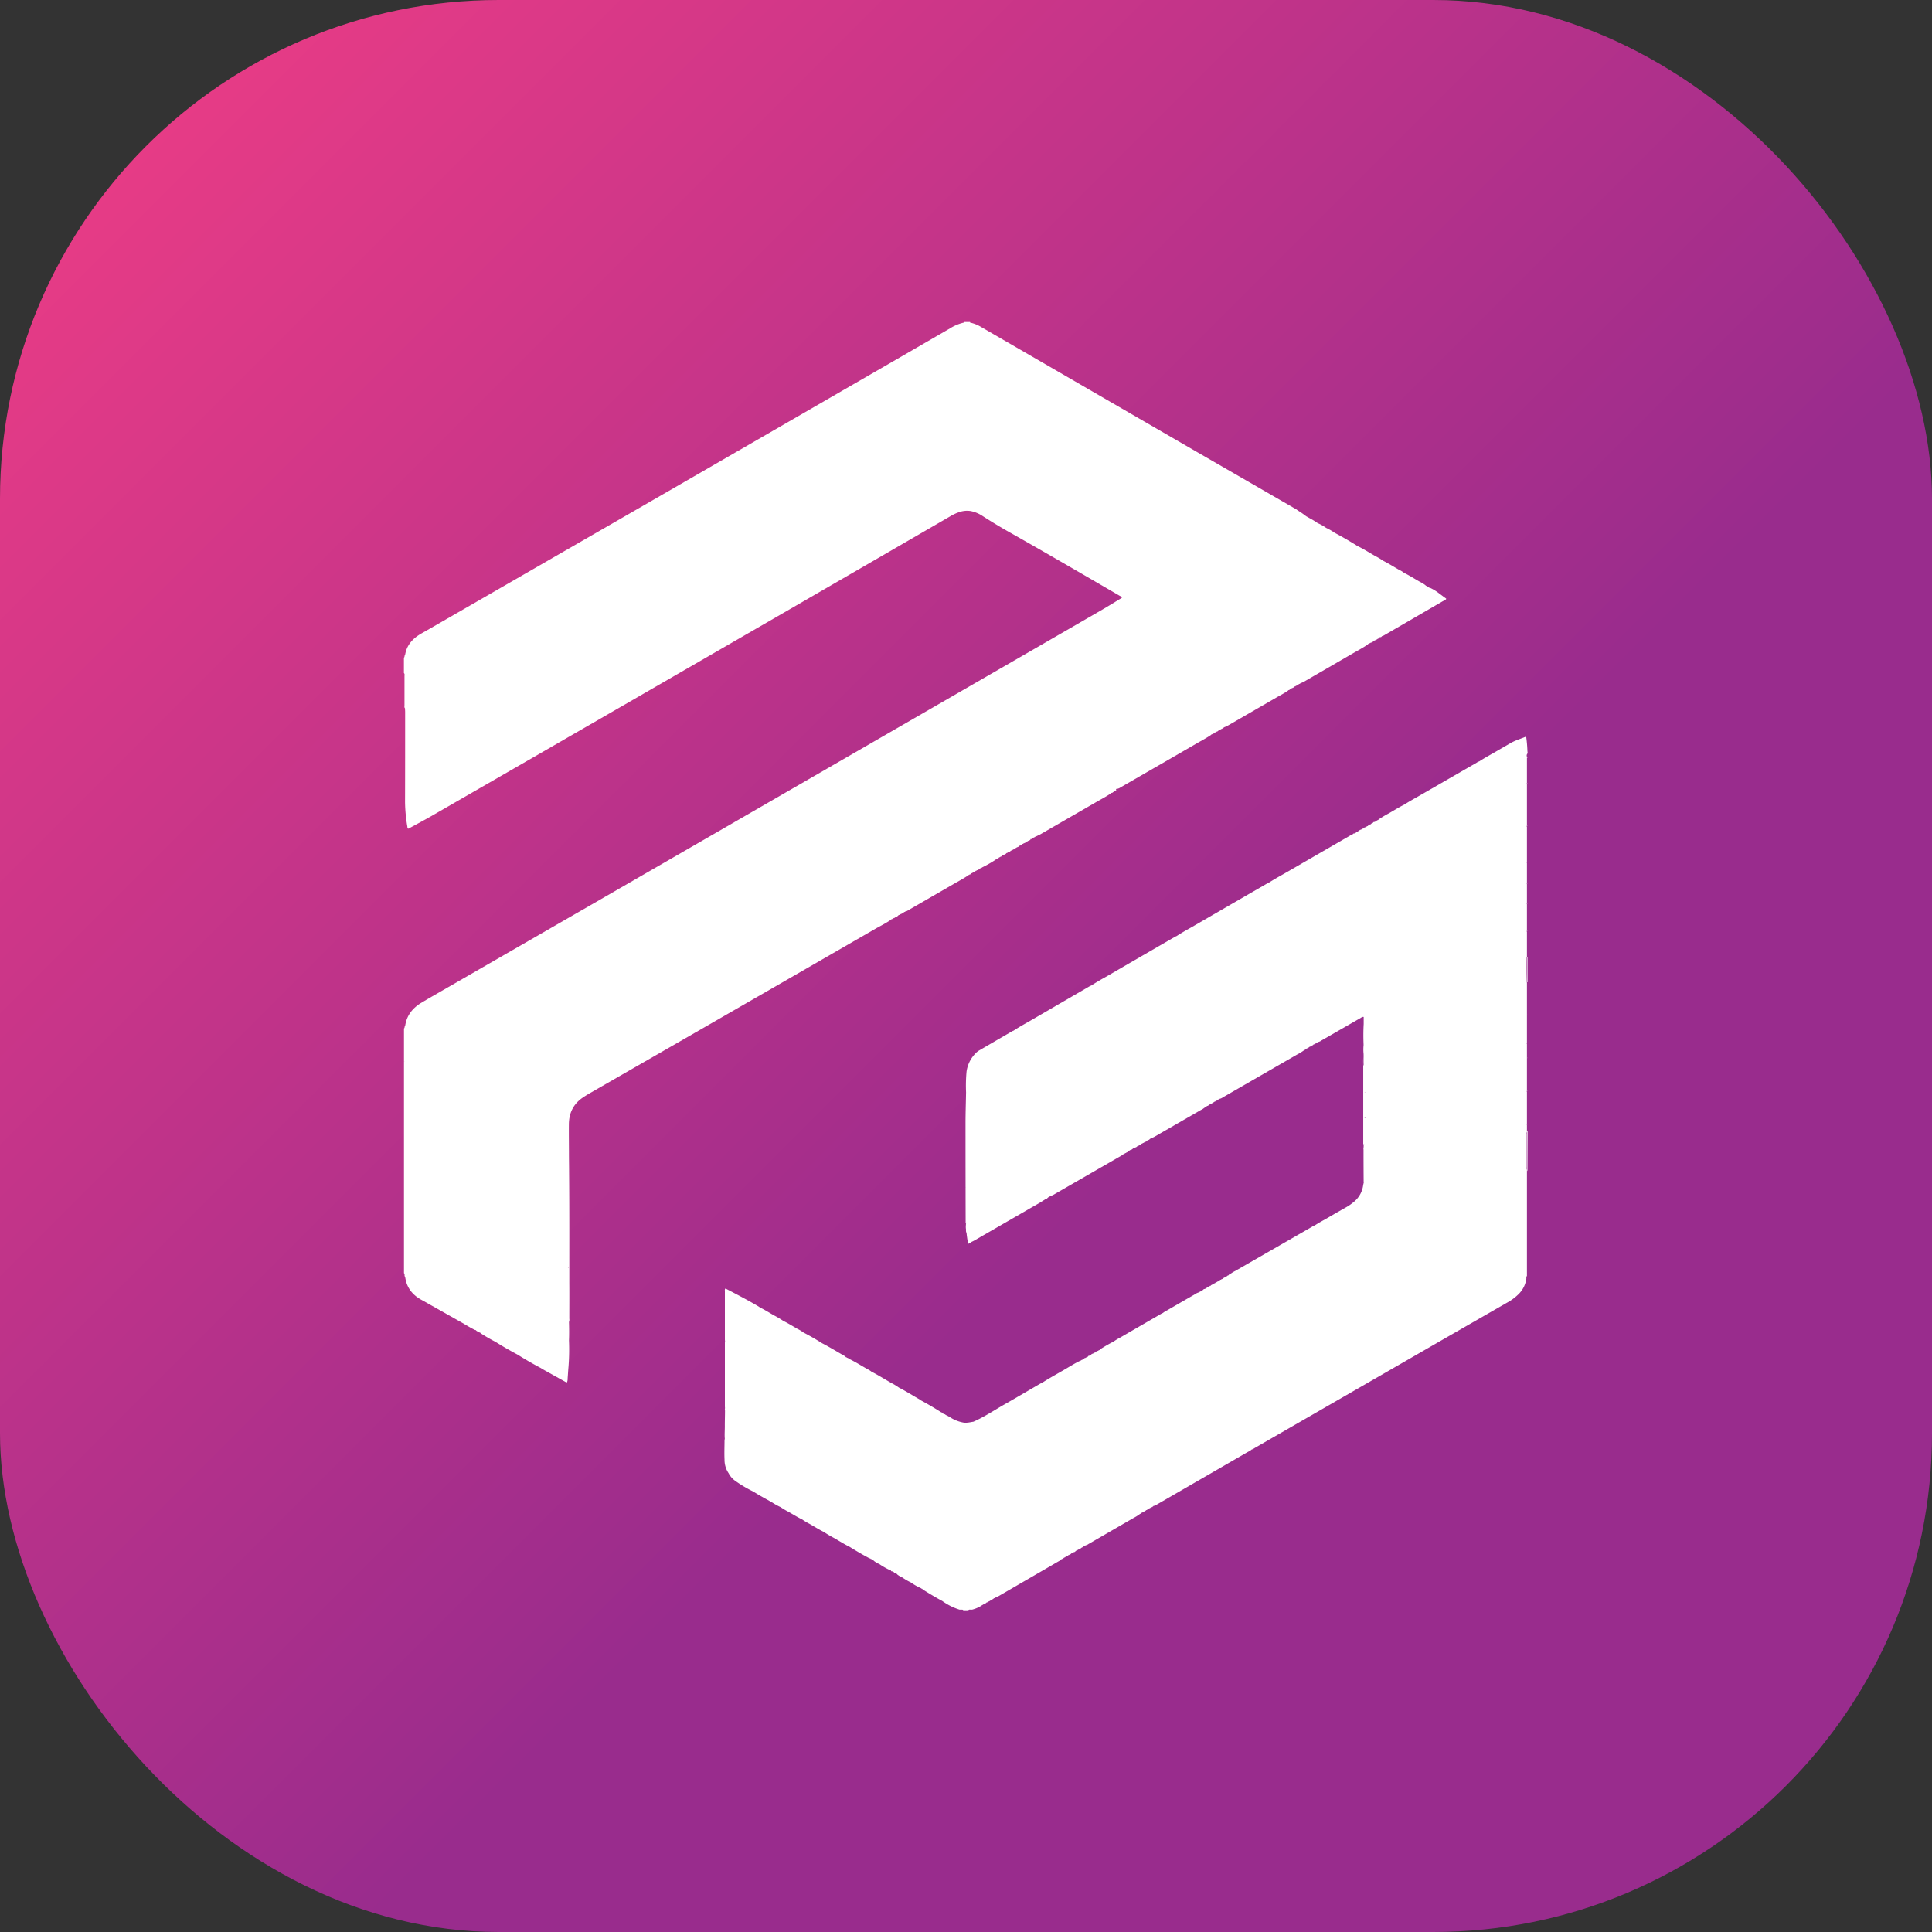 <svg xmlns="http://www.w3.org/2000/svg" xmlns:xlink="http://www.w3.org/1999/xlink" viewBox="0 0 1200 1200"><rect x="0" y="0" width="1200" height="1200" fill="#333333" stroke="none"/><defs><style>.cls-1{fill:url(#linear-gradient);}.cls-2{fill:#fff;}</style><linearGradient id="linear-gradient" x1="1109.26" y1="1109.26" x2="90.74" y2="90.74" gradientUnits="userSpaceOnUse"><stop offset="0.39" stop-color="#992c8d"/><stop offset="0.44" stop-color="#a02d8c"/><stop offset="1" stop-color="#e63b86"/></linearGradient></defs><g id="Artwork"><rect class="cls-1" width="1200" height="1200" rx="309.81"/><path class="cls-2" d="M553.4,571.27h0v0h0a.07.07,0,0,1,0,0,.74.74,0,0,1,.74-.36.75.75,0,0,1,.72-.4h0a.64.64,0,0,1,.52-.32.25.25,0,0,0,.27-.11,4.56,4.56,0,0,1,.39-.27h0a.69.69,0,0,1,.74-.41h0a.8.8,0,0,0,.65-.33.27.27,0,0,0,.07-.08l0,0a.38.38,0,0,0,.11-.08,1.1,1.1,0,0,1,.31-.22,0,0,0,0,0,0,0c.12-.35.42-.41.75-.4a.74.74,0,0,1,.74-.41h0a.59.59,0,0,1,.38-.3.47.47,0,0,1,.17,0,.16.16,0,0,0,.22-.1,2.16,2.16,0,0,1,.4-.27h0c.13-.36.43-.41.76-.41a.74.74,0,0,1,.73-.4h0a.36.36,0,0,1,.07-.1.52.52,0,0,1,.37-.21l.1,0a4.59,4.59,0,0,0,1.54-.75q14.1-8.13,28.21-16.29c3-1.72,6-3.3,8.87-5.24v0l0,0a.81.81,0,0,1,.72-.36h0a.66.66,0,0,1,.54-.33.2.2,0,0,0,.25-.1l.38-.27a.72.72,0,0,1,.77-.43.75.75,0,0,1,.72-.4h0a1.14,1.14,0,0,1,.52-.32.24.24,0,0,0,.27-.12l.39-.27a.73.73,0,0,1,.75-.42.61.61,0,0,1,.39-.3h0a.4.4,0,0,1,.15,0h.13l.08-.08a1.39,1.39,0,0,1,.48-.32.24.24,0,0,0,.29-.12l.38-.26a.74.74,0,0,1,.75-.42h0a.65.65,0,0,1,.54-.34.18.18,0,0,0,.24-.1,1.42,1.42,0,0,1,.47-.29,72.63,72.63,0,0,0,8-4.61h0a.73.73,0,0,1,.74-.4h0l.08-.11.08-.07a.67.67,0,0,1,.39-.15.2.2,0,0,0,.24-.1c.13-.09.27-.2.4-.28h0c.13-.35.42-.41.75-.41a.78.78,0,0,1,.73-.41h0c.14-.1.24-.25.42-.3h0c.12-.35.4-.41.74-.4a.74.74,0,0,1,.76-.4.76.76,0,0,1,.72-.41h0c.15-.1.25-.26.43-.3h0c.12-.36.42-.42.74-.41a.78.78,0,0,1,.75-.41.61.61,0,0,1,.39-.3.52.52,0,0,1,.18,0h.12l.09-.09a2.19,2.19,0,0,1,.39-.29h0c.13-.35.42-.41.75-.41a.75.75,0,0,1,.75-.4h0a.38.38,0,0,1,.08-.11l.07-.07a.65.65,0,0,1,.39-.15.21.21,0,0,0,.24-.1,3.37,3.37,0,0,1,.38-.28.73.73,0,0,1,.77-.42.79.79,0,0,1,.73-.41h0a.64.64,0,0,1,.52-.32h0a.22.22,0,0,0,.26-.11l.38-.27a.72.72,0,0,1,.76-.42.78.78,0,0,1,.72-.41h0c.16-.1.26-.25.43-.3h0c.12-.36.41-.42.74-.41a.75.75,0,0,1,.75-.4.44.44,0,0,1,.08-.11l0,0,0,0,.1-.06a.39.39,0,0,1,.2-.08h0a.18.18,0,0,1,.1,0h.13l.09-.09a2.32,2.32,0,0,1,.4-.3h0c.13-.35.4-.4.73-.4a.72.72,0,0,1,.73-.4h0a.63.63,0,0,1,.53-.33.21.21,0,0,0,.25-.1,2.63,2.63,0,0,1,.4-.28h0c0-.11,0-.22,0-.33a.28.28,0,0,1,0-.09h.78a.78.78,0,0,1,.72-.41h0c.14-.1.25-.26.44-.31.11-.37.41-.42.74-.41a.72.72,0,0,1,.75-.4.62.62,0,0,1,.39-.32l.17,0h.12l.09-.09a1.41,1.41,0,0,1,.49-.31,13.18,13.18,0,0,0,1.21-.55q17.33-10,34.64-20c3.13-1.82,6.36-3.48,9.36-5.53h0a.72.72,0,0,1,.73-.38.67.67,0,0,0,.57-.34h.12l.08-.09a2,2,0,0,1,.38-.26h0c.13-.36.42-.41.74-.4a.76.76,0,0,1,.75-.41h0a.25.25,0,0,1,.08-.1A.1.1,0,0,1,694,490a.6.6,0,0,1,.39-.16,5.4,5.4,0,0,0,1.7-.84q23.73-13.68,47.43-27.39c2.92-1.7,5.93-3.24,8.71-5.16h0s0,0,0,0a.71.71,0,0,1,.73-.38.62.62,0,0,1,.39-.31l.18,0h.13l.08-.1a1.33,1.33,0,0,1,.41-.29h0c.12-.35.41-.41.75-.4a.74.74,0,0,1,.74-.41h0a.44.44,0,0,1,.08-.11l0,0,0,0a.62.62,0,0,1,.39-.16.19.19,0,0,0,.24-.09,2.14,2.14,0,0,1,.39-.28h0c.12-.36.42-.42.76-.42a.77.77,0,0,1,.72-.41h0a.63.63,0,0,1,.54-.32.2.2,0,0,0,.24-.11c.13-.09.26-.19.4-.27h0a.7.7,0,0,1,.75-.41.75.75,0,0,1,.73-.41l0,0a1.15,1.15,0,0,1,.52-.31,13.08,13.08,0,0,0,1.2-.56q15.18-8.76,30.36-17.55c2.38-1.38,4.83-2.6,7.07-4.2l.12-.15a.71.71,0,0,1,.44-.19.17.17,0,0,0,.23-.09,2.27,2.27,0,0,1,.4-.29h0c.12-.35.41-.41.74-.41a.77.77,0,0,1,.74-.4h0a.63.63,0,0,1,.54-.32.22.22,0,0,0,.25-.11,2.6,2.6,0,0,1,.38-.27.7.7,0,0,1,.76-.42.76.76,0,0,1,.73-.41l0,0c.15-.09.25-.25.43-.31h0c.12-.36.41-.41.75-.4a.71.71,0,0,1,.74-.41.65.65,0,0,1,.39-.31,1,1,0,0,1,.18,0h.13l.08-.1a1.22,1.22,0,0,1,.48-.3c.41-.19.83-.34,1.21-.55q14.91-8.62,29.79-17.26c3.35-1.95,6.8-3.76,10-5.93l0,0a.56.56,0,0,1,.22-.32.84.84,0,0,1,.53-.11.75.75,0,0,1,.75-.42.61.61,0,0,1,.39-.3.47.47,0,0,1,.17,0h.13l.09-.1a1.72,1.72,0,0,1,.35-.25l0,0h0v0a.84.84,0,0,0,.73-.42h0a.86.86,0,0,0,.73-.42h0a.66.66,0,0,1,.54-.32.23.23,0,0,0,.25-.11l.4-.28h0a.82.82,0,0,0,.73-.42.79.79,0,0,0,.66-.34.19.19,0,0,0,.07-.08h0l.12-.08a.66.66,0,0,1,.31-.21h0c.12-.36.41-.41.75-.4h0a.81.81,0,0,0,.73-.42h0a1,1,0,0,1,.08-.11l0,0,0,0a.62.62,0,0,1,.4-.16,6.68,6.68,0,0,0,.87-.37q19.06-11.07,38.13-22.14c.26-.15.62-.25.56-.76-1.44-1-2.92-2.17-4.42-3.25a29,29,0,0,0-5.69-3.48c-.35,0-.66,0-.79-.42a.77.77,0,0,1-.32-.22l-.11-.08h0a.78.78,0,0,1-.72-.41.75.75,0,0,1-.76-.4v0h0a23,23,0,0,0-3.71-2.27c-3.21-1.82-6.31-3.83-9.63-5.44a14.8,14.8,0,0,0-3.06-1.88c-3.37-1.92-6.63-4-10.1-5.73a33.35,33.35,0,0,0-4.4-2.65c-3.64-2.06-7.17-4.33-10.93-6.19-.34,0-.64-.05-.77-.41a0,0,0,0,1,0,0c-.17,0-.27-.19-.41-.29l-.32-.19c-4.28-2.65-8.64-5.18-13.1-7.54a34.57,34.57,0,0,0-5.34-3.08,26.63,26.63,0,0,0-4.63-2.67c-.32,0-.62-.06-.76-.39h0s0,0,0,0h0c-2.22-1.58-4.64-2.8-7-4.16A52.26,52.26,0,0,0,806,317,9.12,9.12,0,0,0,804,315.7q-30.13-17.4-60.29-34.8Q676.52,242,609.42,203.13a22.26,22.26,0,0,0-6.91-2.77c0-.12,0-.24,0-.36h-3.84c0,.13,0,.25,0,.37A28.21,28.21,0,0,0,590,204q-17.5,10.14-35,20.28-64.81,37.46-129.66,74.91Q354,340.34,282.66,381.44c-6.92,4-13.84,8-20.78,11.94-5.38,3.05-9.3,7.16-10.28,13.52-.56.36-.12,1.2-.72,1.55v9.6c.62.56.36,1.31.36,2,0,6,0,12,0,17.91,0,.67-.24,1.41.32,2,0,.77.08,1.53.08,2.3,0,18.68,0,37.36-.06,56A97.27,97.27,0,0,0,253,513.33c.07.45,0,1,.51,1.41.29-.13.57-.25.85-.4,4.48-2.45,9-4.84,13.45-7.39Q331,470.56,394.09,434.12q49.5-28.58,99-57.19,48.57-28.1,97.1-56.24a28.35,28.35,0,0,1,5.73-2.65,14.66,14.66,0,0,1,7-.62,20.7,20.7,0,0,1,7.55,3.19c4.95,3.17,10,6.25,15.08,9.15,23.39,13.19,46.59,26.72,69.8,40.23.53.31,1.18.48,1.51,1.06-.16.42-.54.57-.86.76-3.77,2.29-7.52,4.62-11.34,6.83q-36.43,21.09-72.91,42.13L464.07,506.06q-45.51,26.3-91,52.54l-94.74,54.58c-5.54,3.2-11.1,6.35-16.58,9.64s-9.18,7.89-10.1,14.4c-.55.38-.14,1.2-.73,1.55v20.35a.46.46,0,0,1,.36,0h0v0h-.36V790.79c.75.61,0,1.7.74,2.31.84,6.62,4.49,11.23,10.25,14.33l.5.28q11.83,6.67,23.66,13.34c3,1.69,5.89,3.56,9,5.05h0a.73.73,0,0,1,.76.42l.38.26a.25.25,0,0,0,.27.12,1.33,1.33,0,0,1,.52.32h0a.76.76,0,0,1,.72.41c.34,0,.64.07.76.44a102,102,0,0,0,9.23,5.35q6.76,4.26,13.82,8c4.77,3,9.62,5.79,14.59,8.4a5.32,5.32,0,0,0,.61.45c4.85,2.71,9.72,5.41,14.57,8.11.27.14.53.37.9.16a6.13,6.13,0,0,0,.38-2.41c.19-2.55.33-5.1.56-7.65a140.58,140.58,0,0,0,.26-15.9c.16-3.82.11-7.63,0-11.45a4.06,4.06,0,0,0,.2-2.07c0-7.29.06-14.58,0-21.88,0-23,.07-46.06-.13-69.09,0-3.33-.06-6.65-.08-10,0-6.59-.11-13.19-.05-19.77.05-7,2.8-12.65,8.68-16.62,1.32-.9,2.68-1.74,4.06-2.54q34.92-20.09,69.85-40.16,54.27-31.25,108.53-62.55C547.49,574.81,550.56,573.23,553.4,571.27ZM853.18,398.1h0ZM352.81,787.55c0-.16,0-.32,0-.48a1.07,1.07,0,0,1,.51-.12C353.15,787.14,353,787.35,352.81,787.55Z"/><path class="cls-2" d="M949,470.61h-.17a1.84,1.84,0,0,1,0-2.68c0-.5-.08-1-.13-1.53a80.71,80.71,0,0,0-.78-8.92c-3.37,1.42-6.75,2.37-9.8,4.14-2.58,1.51-5.2,3-7.78,4.5-3.83,2.28-7.79,4.33-11.52,6.78a4.44,4.44,0,0,0-1.54.76q-17.43,10.05-34.86,20.11c-3.37,1.95-6.81,3.78-10.08,5.92-3.29,1.62-6.39,3.61-9.58,5.42a75,75,0,0,0-6.51,3.88.73.73,0,0,1-.75.43h0l-.07.09a.64.64,0,0,1-.39.22h-.11a.16.16,0,0,0-.22.1,1.75,1.75,0,0,1-.39.28h0c-.12.36-.42.42-.75.41h0a.83.83,0,0,0-.72.41h0a.64.64,0,0,1-.54.33c-.12,0-.2,0-.24.1l-.4.28h0a.7.7,0,0,1-.75.41.78.78,0,0,1-.72.41h0a1.24,1.24,0,0,1-.43.3h0c-.12.36-.41.42-.74.4a.74.74,0,0,1-.75.42h0a.59.59,0,0,1-.39.3.47.47,0,0,1-.17,0c-.1,0-.17,0-.2.08a.5.5,0,0,1-.41.3h0c-.13.35-.42.41-.75.4a.74.74,0,0,1-.74.41h0a.59.59,0,0,1-.39.3.43.43,0,0,1-.17,0,.15.15,0,0,0-.21.1.44.44,0,0,0-.43.27h0c-.12.36-.42.41-.75.41a.77.77,0,0,1-.74.41h0a.53.53,0,0,1-.44.31h0c-.11.35-.4.41-.73.4h0a.69.69,0,0,1-.74.41h0a.83.83,0,0,0-.73.41h0c-.15.11-.26.27-.45.31h0v0c-.4.18-.82.34-1.2.55q-20.1,11.61-40.18,23.22c-3.48,2-7,3.91-10.4,6.12-.57.28-1.16.54-1.7.86q-22.3,12.88-44.6,25.8c-3.64,2.11-7.35,4.09-10.87,6.41-.46.22-.93.4-1.37.66q-20.55,11.9-41.08,23.81c-3.53,2-7.13,4-10.53,6.23-.46.21-.93.41-1.37.65q-17.9,10.39-35.78,20.8c-3.75,2.19-7.59,4.22-11.19,6.63a6.82,6.82,0,0,0-.88.37q-10.17,5.91-20.35,11.84a11.3,11.3,0,0,0-2.66,2.16,20.16,20.16,0,0,0-5.33,11,95.56,95.56,0,0,0-.31,13c-.12,6.33-.33,12.65-.34,19q0,30.8.08,61.59a3.17,3.17,0,0,0,.19,1.69c-.15-.54-.33-1.08.09-1.58,0,0,0,0,0,0s0,0,0,0c0,.52-.07,1-.11,1.57a9.67,9.67,0,0,0,.09,3,3,3,0,0,0,.3,2,64.15,64.15,0,0,0,1,6.77,5,5,0,0,0,2-1.13c.56-.28,1.16-.54,1.7-.85q16.62-9.57,33.23-19.17c3.37-2,6.81-3.79,10.07-5.93a3.9,3.9,0,0,1,.35-.19,2.55,2.55,0,0,1,.39-.28h0a.68.68,0,0,1,.76-.42h0a.88.88,0,0,0,.74-.42h0a.54.54,0,0,1,.43-.31h0c.12-.37.4-.42.74-.41h0c.13-.33.41-.4.74-.4a.75.75,0,0,1,.71-.41c.46-.22.93-.42,1.37-.67l42.11-24.28c.38-.23.73-.51,1.09-.76h0a.36.36,0,0,1,.07-.1.54.54,0,0,1,.37-.21l.12,0h.13l.08-.1a2.63,2.63,0,0,1,.4-.28h0l0,0v0a.86.86,0,0,0,.73-.42h0a.86.86,0,0,0,.74-.42h0a.54.54,0,0,1,.44-.3h0c.11-.37.39-.42.73-.41h0c.13-.33.42-.4.75-.4A.74.74,0,0,1,703,714h0c.15-.1.25-.26.44-.3h0c.12-.38.41-.43.75-.41.13-.34.42-.41.75-.42.16-.2.46-.16.65-.32a.19.19,0,0,0,.07-.08h0a.46.46,0,0,0,.46-.27h0c.16-.28.52-.23.74-.39h0a.88.88,0,0,0,.73-.42c-.19.21-.56.14-.73.41h0a.73.73,0,0,1,.74-.41h0a.67.67,0,0,1,.39-.3l.18,0h.13l.09-.09c.13-.1.23-.25.4-.28h0c.12-.36.41-.43.75-.42a.76.76,0,0,1,.73-.41h0a.35.35,0,0,1,.07-.09.61.61,0,0,1,.47-.23h0a.17.17,0,0,0,.23-.11,2.8,2.8,0,0,1,.4-.27h0l0,0a.91.91,0,0,0,.73-.43h0a.76.76,0,0,1,.73-.42h0a.65.65,0,0,1,.52-.32.21.21,0,0,0,.26-.11l.38-.26a.72.72,0,0,1,.76-.43.79.79,0,0,1,.72-.41c.51-.24,1-.48,1.53-.76q14.41-8.3,28.82-16.63a8.4,8.4,0,0,0,2.09-1.32.19.19,0,0,0,.24-.13.52.52,0,0,1,.42-.29h0c.12-.35.41-.41.74-.4a.75.75,0,0,1,.74-.41h0a1,1,0,0,1,.08-.11l0,0s0,0,0,0a.5.5,0,0,1,.29-.14h.11a.16.16,0,0,0,.22-.11,2.55,2.55,0,0,1,.4-.27c.13-.37.42-.43.76-.43a.76.76,0,0,1,.73-.41h0a.55.55,0,0,1,.45-.3c.11-.37.4-.43.74-.41a.69.69,0,0,1,.75-.41.76.76,0,0,1,.73-.41h0c.15-.1.25-.26.43-.3h0c.11-.37.41-.43.75-.41a.71.71,0,0,1,.74-.41l.06-.08a.62.62,0,0,1,.51-.26,5.43,5.43,0,0,0,1.7-.85q23-13.26,46.08-26.57a32.07,32.07,0,0,0,4.23-2.58h0a.59.59,0,0,1,.44-.31h.25l.08-.11.11-.07a.73.73,0,0,1,.3-.22h0c.13-.36.41-.41.74-.4a.74.74,0,0,1,.74-.41h0a.5.5,0,0,1,.38-.29h.08c.1-.37.38-.43.72-.41h0a.68.68,0,0,1,.74-.41h0a.74.74,0,0,1,.72-.41h0a.54.54,0,0,1,.45-.31h0c.1-.36.39-.42.73-.4.13-.33.41-.4.74-.4a.74.74,0,0,1,.73-.41l0,0c.15-.09.25-.25.43-.29.13-.38.44-.44.78-.43a4.77,4.77,0,0,0,1.7-.85l24.36-14c.51-.29,1-.84,1.91-.63v4.36c-.25,4.35-.24,8.7-.06,13.06a27.48,27.48,0,0,0,0,5.59l.12,7.08v.12c-.17-.11-.27-.36-.27-.79.07-1.68-.07-3.36,0-5-.2,2.47-.07,4.94-.07,7.41,0,16.36,0,32.73,0,49.1a2.85,2.85,0,0,0,.18,1.5,11.75,11.75,0,0,1-.15-2.71,1,1,0,0,1,.27-.72c.09-.11.2-.21.31-.32a2.08,2.08,0,0,1-.31.56l-.12,3.19q0,9.38.07,18.74h0c0,.28,0,.57,0,.85a5.23,5.23,0,0,0,.09.85s0,.08-.06.12,0,0,0,0c-.12.57-.26,1.12-.35,1.69a16,16,0,0,1-5.37,9.86,31.72,31.72,0,0,1-5.48,3.84c-3.53,2-7.08,4-10.6,6.09-2.86,1.67-5.82,3.17-8.56,5a5.37,5.37,0,0,0-1.71.85q-23.82,13.69-47.66,27.41a19.56,19.56,0,0,0-3.24,2,.88.88,0,0,0-.76.44.75.75,0,0,1-.74.41h0a.55.55,0,0,1-.45.3c-.1.38-.4.44-.74.41h0a.8.8,0,0,0-.73.42h0a.8.8,0,0,1-.72.41h0c-.15.11-.26.26-.44.3-.12.38-.41.43-.75.42a.7.7,0,0,1-.74.4.67.67,0,0,1-.41.32,1,1,0,0,1-.18,0l-.12,0-.07.11a.49.49,0,0,1-.41.28h0c-.11.37-.41.43-.74.42a.76.76,0,0,1-.74.41h0a.52.52,0,0,1-.38.29h-.08c-.09.38-.39.43-.72.41-.13.36-.43.41-.76.41a.73.73,0,0,1-.73.41h0a.55.55,0,0,1-.44.31c-.11.37-.41.43-.74.41h0a.7.7,0,0,1-.75.41.78.78,0,0,1-.72.41h0c-.14.11-.25.26-.44.3h0c-.1.38-.4.42-.73.42h0a.7.7,0,0,1-.74.4h0a.65.65,0,0,0-.58.35l-.12,0-.07.1a.49.49,0,0,1-.41.29h0c-.12.37-.41.43-.74.41a.76.76,0,0,1-.75.42.63.63,0,0,1-.4.3.47.47,0,0,1-.17,0c-.11,0-.17,0-.21.1s-.24.24-.41.29h0l0,0a4.09,4.09,0,0,0-1.52.75q-8.88,5.1-17.76,10.25a13.34,13.34,0,0,0-2.59,1.61c-.62.31-1.26.6-1.86,1q-12.39,7.15-24.77,14.34a31.75,31.75,0,0,0-4.05,2.47,87.79,87.79,0,0,0-8.47,4.89c-.11.4-.41.48-.76.47a.73.73,0,0,1-.75.41.77.77,0,0,1-.72.41l0,0a.42.42,0,0,0-.45.26h0c-.12.36-.41.43-.74.42a.77.77,0,0,1-.74.41h0a.52.52,0,0,1-.12.16.35.35,0,0,1-.25.12l-.07,0h0v0l0,0a.88.88,0,0,0-.74.42h0c-.13.35-.41.41-.74.41a.77.77,0,0,1-.73.41h0a.44.44,0,0,0-.45.27h0c-.11.37-.4.43-.74.42h0a.71.71,0,0,1-.73.41.66.66,0,0,1-.4.3.57.57,0,0,1-.18,0,.13.13,0,0,0-.2.1c-.14.09-.24.25-.42.28h0l0,0a.88.88,0,0,0-.74.43h0a.76.76,0,0,1-.74.41h0a.65.65,0,0,1-.13.16l-.08,0a.33.33,0,0,1-.16.07l-.07,0h0c-.1.38-.4.43-.74.42h0v0c-3.32,1.61-6.41,3.59-9.59,5.43-4.49,2.62-9.07,5.1-13.45,7.92-.51.25-1,.49-1.53.77-7.4,4.3-14.77,8.65-22.21,12.88-6.36,3.62-12.47,7.74-19.21,10.7-2.06.31-4.06.88-6.21.54a22.73,22.73,0,0,1-7.27-2.67,28.85,28.85,0,0,0-3.81-2.11.83.83,0,0,0-.72-.42h0c-.34,0-.63,0-.75-.42-.19,0-.28-.2-.43-.29l0,0a.81.81,0,0,0-.72-.41h0q-6.39-4.08-13.07-7.66a3.78,3.78,0,0,0-.43-.38c-4.3-2.43-8.46-5.12-12.87-7.36a35.53,35.53,0,0,0-4.69-2.85c-4.12-2.35-8.14-4.89-12.37-7.06a12.21,12.21,0,0,0-2.41-1.51c-3.65-2.06-7.2-4.32-11-6.19a.91.91,0,0,0-.76-.44l0,0h0a2.7,2.7,0,0,1-.39-.27.18.18,0,0,0-.24-.11.62.62,0,0,1-.54-.33h0a.73.73,0,0,1-.74-.4h0a2.56,2.56,0,0,0-.39-.36c-4.75-2.67-9.36-5.55-14.2-8.05q-5.56-3.54-11.42-6.57a25.46,25.46,0,0,0-3.9-2.36c-2.92-1.66-5.75-3.47-8.78-4.93a53.89,53.89,0,0,0-5.7-3.4c-3-1.7-5.85-3.54-8.93-5a4.88,4.88,0,0,0-.43-.38c-6.57-3.93-13.38-7.45-20.16-11a1,1,0,0,0-.9-.2,3,3,0,0,0-.14,1.49q0,14.87,0,29.7c0,.38,0,.76.07,1.14s-.07.9-.07,1.34q0,19.66,0,39.34c0,.39.05.77.07,1.15a3.38,3.38,0,0,0,0,1.55c0,3.26-.13,6.52-.11,9.78,0,2.62-.24,5.23,0,7.86a1.75,1.75,0,0,0-.18.53c0,4.08-.19,8.17,0,12.24a14.69,14.69,0,0,0,2.54,8.47,13.31,13.31,0,0,0,4.4,4.93,77.28,77.28,0,0,0,11,6.49c3.84,2.48,7.91,4.58,11.87,6.88a39.87,39.87,0,0,0,5,2.74,41.31,41.31,0,0,0,4.75,2.83c2.88,1.62,5.68,3.42,8.68,4.84a36.18,36.18,0,0,0,4.59,2.75c2.93,1.67,5.79,3.49,8.84,5a70.92,70.92,0,0,0,6.34,3.76c3.24,1.87,6.39,3.86,9.74,5.53,4,2.5,8.13,4.92,12.35,7.14h0a.73.73,0,0,1,.74.41c.34,0,.62.05.74.42h0c.19,0,.28.2.43.28l0,0a.76.76,0,0,1,.73.42,14.43,14.43,0,0,0,3.42,2,42.72,42.72,0,0,0,5.78,3.37.91.91,0,0,0,.75.44l0,0h0c.33,0,.63,0,.73.42h0s0,0,0,0h0a.44.44,0,0,0,.46.27h0a.76.76,0,0,1,.73.41c.33,0,.62,0,.74.41h0a.48.48,0,0,1,.41.3l.08.1h.12a.52.52,0,0,1,.18,0,.61.61,0,0,1,.4.31.69.69,0,0,1,.75.44,12.59,12.59,0,0,0,3.1,1.83,36.2,36.2,0,0,0,5.36,3.12,32.84,32.84,0,0,0,5.31,3.12h0c.2,0,.3.2.45.3l0,0a.75.75,0,0,1,.72.41h0c.33,0,.62.06.74.42h0a2.55,2.55,0,0,1,.4.27c3.89,2.46,7.84,4.82,11.89,7a37.26,37.26,0,0,0,10.75,5.38l.76,0c.56,0,1.13-.16,1.56.36h3.07c.42-.52,1-.39,1.56-.36h.76a20.75,20.75,0,0,0,5.49-2.27.19.19,0,0,0,.26-.11.44.44,0,0,1,.08-.11l0,0a.3.3,0,0,1,.17-.08l0,0,.07,0h0c.11-.37.41-.43.74-.4.13-.36.42-.42.76-.41a.72.72,0,0,1,.72-.41h0l.06-.09a.45.45,0,0,1,.32-.19l.07,0h0c.09-.37.39-.44.72-.41a.71.71,0,0,1,.75-.42.78.78,0,0,1,.73-.41h0c.15-.09.26-.26.44-.3h0c.11-.37.41-.42.73-.41a.75.75,0,0,1,.74-.41h0a.53.53,0,0,1,.38-.29h.07c.11-.38.4-.44.74-.41.12-.36.42-.43.75-.42a.73.73,0,0,1,.71-.41c.4-.19.81-.35,1.2-.57l37.34-21.66a2.74,2.74,0,0,0,1.06-.75h0s0,0,0,0a.72.72,0,0,1,.73-.39h0a.48.48,0,0,1,.32-.27l0,0h.09c.1-.38.39-.44.73-.41h0c.13-.36.4-.42.74-.42a.76.76,0,0,1,.73-.41h0a.55.55,0,0,1,.45-.3c.11-.38.4-.44.74-.42h0a.68.68,0,0,1,.73-.41.64.64,0,0,1,.4-.31.63.63,0,0,1,.19,0h.12l.07-.1a.46.46,0,0,1,.41-.29h0c.11-.36.42-.42.75-.41a.71.71,0,0,1,.73-.41h0a.52.52,0,0,1,.38-.29s0,0,.07,0h0s0,0,0,0a.87.87,0,0,0,.74-.43h0v0a.69.69,0,0,1,.75-.41h0a.73.73,0,0,1,.72-.41h0a.56.56,0,0,1,.44-.3h0c.12-.37.41-.42.74-.41h0v0a.87.87,0,0,0,.74-.42.61.61,0,0,1,.4-.32l.18,0h.12l.07-.11a.46.46,0,0,1,.42-.28h0c.11-.36.4-.42.73-.41a.74.74,0,0,1,.74-.41h0a.64.64,0,0,1,.54-.32,4.39,4.39,0,0,0,1.53-.76q13.83-8,27.65-16a33.06,33.06,0,0,0,4.06-2.47h0l.07-.09a.3.3,0,0,1,.08-.08.56.56,0,0,1,.3-.14h.25l.08-.11.1-.08a.92.92,0,0,1,.31-.2h0a.65.65,0,0,1,.74-.42.75.75,0,0,1,.73-.41h0a.47.47,0,0,1,.06-.09.45.45,0,0,1,.3-.18l.08,0c.11-.38.4-.44.74-.42a.71.71,0,0,1,.74-.41.77.77,0,0,1,.73-.41l0,0c.15-.08.24-.25.44-.29h0c.12-.37.4-.43.74-.42a.73.73,0,0,1,.74-.41l.08-.09a.57.57,0,0,1,.36-.22h.26l.08-.11a.5.5,0,0,1,.42-.29h0c.12-.36.42-.42.76-.41.4-.19.81-.35,1.2-.57l57.9-33.47a3.55,3.55,0,0,0,1.24-.86,7.1,7.1,0,0,0,2-1q48.51-27.95,97-55.9,29.8-17.17,59.66-34.32a31.55,31.55,0,0,0,7.36-5.46,16.34,16.34,0,0,0,4.71-9.64,1.45,1.45,0,0,1,0-.29,1.47,1.47,0,0,1,.29-1.18l.07-.09V648.37c-.07.1-.13.14-.19.12s-.09-.06-.12-.16l.12,0,.19,0V545.88h-.32l0,0h0a.42.42,0,0,1,.32,0V470.63ZM599.82,712.79v.07s0,0,0,0S599.82,712.8,599.82,712.79Zm0,25a.38.38,0,0,0-.08-.11l.08-.13ZM848,678.2v.22a2.6,2.6,0,0,1-.5-.1A2,2,0,0,0,848,678.2Zm0,16.1a1.38,1.38,0,0,1-.5.14c.16-.22.34-.42.51-.62C848,694,848,694.14,848,694.3Zm100.23,4.28a2.44,2.44,0,0,1,.51.08,1.27,1.27,0,0,0-.51.12A1.33,1.33,0,0,0,948.19,698.58Zm0-20.41c0-.17,0-.34,0-.5a1.37,1.37,0,0,1,.51-.12h0A6.1,6.1,0,0,1,948.17,678.17Zm.52-21.19c-.09.12-.2.24-.31.36a2.55,2.55,0,0,1,.31-.52Zm-.13-26.82a.25.25,0,0,1,.12.07v.1Zm.12-68.92-.51.42c0-.12,0-.24,0-.36v-.06A1.4,1.4,0,0,1,948.68,561.24Zm-.5-12c0-.15,0-.29,0-.44v0a2.47,2.47,0,0,1,.49-.24A4.25,4.25,0,0,1,948.18,549.28Zm0,29a1.59,1.59,0,0,1,.5-.12c-.16.18-.33.35-.51.53C948.17,578.51,948.17,578.38,948.18,578.24Zm0-91.74a1.36,1.36,0,0,1,.5-.12,7.17,7.17,0,0,1-.51.61C948.17,486.83,948.18,486.67,948.18,486.5Zm0,26.48a1.93,1.93,0,0,1,.5-.12,6,6,0,0,1-.51.62C948.17,513.31,948.18,513.15,948.18,513Zm0,22.43a4.25,4.25,0,0,1,.52-.27,3.77,3.77,0,0,1-.52.76C948.15,535.74,948.16,535.57,948.16,535.41Zm0,59.11v-.26a1.81,1.81,0,0,1,.52,0V610a4.25,4.25,0,0,0-.52.27V610C948.1,604.82,948.11,599.67,948.16,594.52Zm.56,132.94v0h0a3.3,3.3,0,0,1-.59-2.54q0-10.15,0-20.31a3.19,3.19,0,0,1,.6-2.47h0Q948.76,714.8,948.72,727.46Z"/></g></svg>